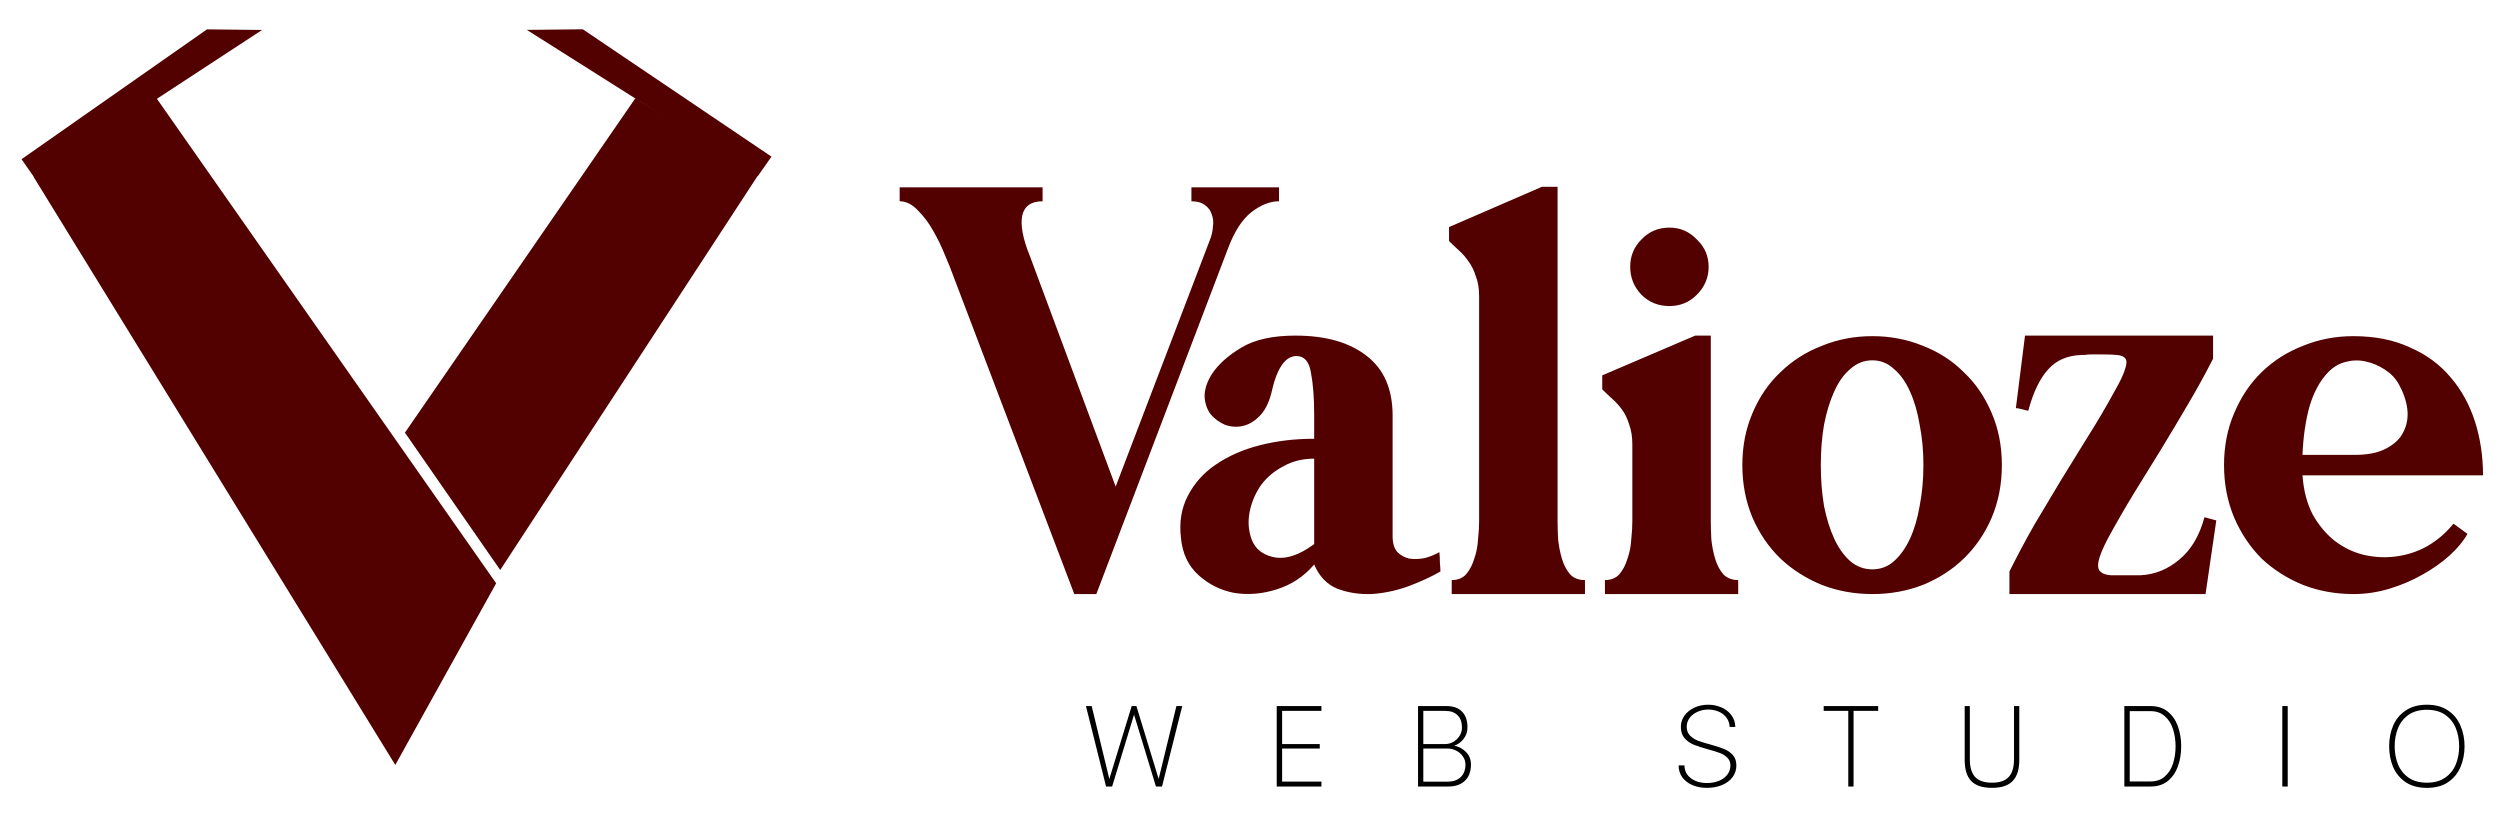 <svg width="178" height="58" viewBox="0 0 178 58" fill="none" xmlns="http://www.w3.org/2000/svg">
<path d="M2.392 12.593L10.895 6.639L35.326 41.53L28.145 54.464L2.392 12.593Z" fill="#520000"/>
<path d="M45.242 6.99L54.019 12.409L35.615 40.585L28.832 30.804L45.242 6.99Z" fill="#520000"/>
<path d="M41.496 2.086L54.929 11.153L53.965 12.529L37.51 2.128L41.496 2.086Z" fill="#520000"/>
<path d="M1.532 11.336L14.737 2.09L18.657 2.134L2.496 12.712L1.532 11.336Z" fill="#520000"/>
<g filter="url(#filter0_d_9_13)">
<path d="M91.065 12.641V13.635C90.427 13.635 89.777 13.89 89.114 14.4C88.45 14.911 87.889 15.778 87.43 17.002L78.058 41.601H76.489L67.614 18.264C67.562 18.137 67.435 17.831 67.231 17.346C67.027 16.836 66.772 16.313 66.466 15.778C66.16 15.216 65.79 14.719 65.356 14.286C64.948 13.852 64.515 13.635 64.056 13.635V12.641H74.232V13.635C73.416 13.635 72.931 13.98 72.778 14.668C72.651 15.357 72.829 16.3 73.314 17.499L79.435 33.949L86.13 16.428C86.257 16.122 86.334 15.803 86.359 15.472C86.41 15.14 86.385 14.847 86.283 14.592C86.206 14.311 86.04 14.082 85.785 13.903C85.556 13.725 85.237 13.635 84.829 13.635V12.641H91.065ZM99.154 28.899V37.507C99.154 37.992 99.269 38.362 99.499 38.617C99.728 38.846 100.009 38.999 100.34 39.076C100.697 39.127 101.067 39.114 101.45 39.037C101.832 38.935 102.177 38.795 102.483 38.617C102.508 38.846 102.521 39.101 102.521 39.382C102.546 39.637 102.559 39.841 102.559 39.994C101.896 40.376 101.118 40.733 100.225 41.065C99.358 41.371 98.491 41.55 97.624 41.601C96.757 41.626 95.954 41.499 95.214 41.218C94.474 40.912 93.926 40.338 93.569 39.496C92.855 40.338 91.975 40.925 90.929 41.256C89.909 41.588 88.902 41.677 87.907 41.524C86.938 41.346 86.083 40.925 85.344 40.262C84.604 39.599 84.183 38.706 84.081 37.584C83.954 36.462 84.12 35.467 84.579 34.6C85.038 33.707 85.701 32.967 86.568 32.381C87.461 31.769 88.506 31.31 89.705 31.004C90.904 30.698 92.192 30.544 93.569 30.544V28.785C93.569 27.612 93.492 26.63 93.339 25.839C93.212 25.048 92.868 24.653 92.306 24.653C91.898 24.653 91.541 24.883 91.235 25.342C90.955 25.775 90.738 26.336 90.585 27.025C90.406 27.841 90.126 28.453 89.743 28.861C89.361 29.269 88.953 29.524 88.519 29.626C88.085 29.728 87.652 29.703 87.218 29.55C86.81 29.371 86.466 29.116 86.185 28.785C85.93 28.428 85.79 28.007 85.765 27.522C85.765 27.012 85.943 26.477 86.3 25.916C86.759 25.227 87.461 24.602 88.404 24.041C89.348 23.48 90.623 23.199 92.23 23.199C94.398 23.199 96.094 23.684 97.318 24.653C98.542 25.597 99.154 27.012 99.154 28.899ZM93.569 38.043V31.96C92.753 31.96 92.026 32.139 91.388 32.496C90.751 32.827 90.228 33.261 89.82 33.796C89.437 34.332 89.169 34.919 89.016 35.556C88.863 36.194 88.863 36.806 89.016 37.392C89.22 38.234 89.756 38.757 90.623 38.961C91.49 39.165 92.472 38.859 93.569 38.043ZM103.171 15.472L109.79 12.602H110.899V36.398C110.899 36.78 110.912 37.214 110.937 37.698C110.988 38.183 111.078 38.642 111.205 39.076C111.333 39.509 111.524 39.879 111.779 40.185C112.034 40.466 112.391 40.606 112.85 40.606V41.601H103.362V40.606C103.796 40.606 104.14 40.466 104.395 40.185C104.65 39.879 104.842 39.509 104.969 39.076C105.122 38.642 105.212 38.183 105.237 37.698C105.288 37.214 105.314 36.78 105.314 36.398V20.407C105.314 19.846 105.237 19.374 105.084 18.991C104.957 18.583 104.791 18.239 104.587 17.958C104.383 17.652 104.153 17.384 103.898 17.155C103.643 16.925 103.401 16.696 103.171 16.466V15.472ZM114.08 26.03L120.699 23.199H121.808V36.398C121.808 36.78 121.821 37.214 121.846 37.698C121.897 38.183 121.987 38.642 122.114 39.076C122.242 39.509 122.433 39.879 122.688 40.185C122.968 40.466 123.325 40.606 123.759 40.606V41.601H114.271V40.606C114.705 40.606 115.049 40.466 115.304 40.185C115.559 39.879 115.751 39.509 115.878 39.076C116.031 38.642 116.121 38.183 116.146 37.698C116.197 37.214 116.223 36.78 116.223 36.398V30.965C116.223 30.404 116.146 29.92 115.993 29.512C115.866 29.104 115.7 28.759 115.496 28.479C115.292 28.198 115.062 27.943 114.807 27.714C114.552 27.484 114.31 27.255 114.08 27.025V26.03ZM118.862 21.095C118.072 21.095 117.409 20.827 116.873 20.292C116.337 19.731 116.07 19.068 116.07 18.302C116.07 17.537 116.337 16.887 116.873 16.352C117.409 15.79 118.072 15.51 118.862 15.51C119.627 15.51 120.278 15.79 120.813 16.352C121.374 16.887 121.655 17.537 121.655 18.302C121.655 19.068 121.374 19.731 120.813 20.292C120.278 20.827 119.627 21.095 118.862 21.095ZM133.313 23.238C134.588 23.238 135.787 23.467 136.909 23.926C138.032 24.36 139.001 24.985 139.817 25.801C140.658 26.591 141.322 27.561 141.806 28.708C142.291 29.83 142.533 31.067 142.533 32.419C142.533 33.771 142.291 35.02 141.806 36.168C141.322 37.29 140.658 38.26 139.817 39.076C139.001 39.866 138.032 40.491 136.909 40.95C135.787 41.384 134.588 41.601 133.313 41.601C132.038 41.601 130.839 41.384 129.717 40.95C128.595 40.491 127.613 39.866 126.771 39.076C125.93 38.26 125.267 37.29 124.782 36.168C124.298 35.02 124.055 33.771 124.055 32.419C124.055 31.067 124.298 29.83 124.782 28.708C125.267 27.561 125.93 26.591 126.771 25.801C127.613 24.985 128.595 24.36 129.717 23.926C130.839 23.467 132.038 23.238 133.313 23.238ZM133.313 39.841C133.9 39.841 134.41 39.65 134.843 39.267C135.303 38.859 135.685 38.323 135.991 37.66C136.297 36.997 136.527 36.219 136.68 35.327C136.858 34.408 136.948 33.439 136.948 32.419C136.948 31.399 136.858 30.442 136.68 29.55C136.527 28.632 136.297 27.841 135.991 27.178C135.685 26.489 135.303 25.954 134.843 25.571C134.41 25.163 133.9 24.959 133.313 24.959C132.727 24.959 132.204 25.163 131.745 25.571C131.286 25.954 130.903 26.489 130.597 27.178C130.291 27.841 130.049 28.632 129.87 29.55C129.717 30.442 129.641 31.399 129.641 32.419C129.641 33.439 129.717 34.408 129.87 35.327C130.049 36.219 130.291 36.997 130.597 37.66C130.903 38.323 131.286 38.859 131.745 39.267C132.204 39.65 132.727 39.841 133.313 39.841ZM143.071 39.994C143.658 38.821 144.257 37.698 144.869 36.627C145.507 35.556 146.132 34.51 146.744 33.49C147.381 32.445 148.019 31.412 148.657 30.392C149.32 29.346 149.957 28.262 150.569 27.14C150.952 26.477 151.194 25.966 151.296 25.61C151.424 25.252 151.437 24.997 151.335 24.844C151.233 24.691 151.029 24.602 150.723 24.577C150.442 24.551 150.072 24.538 149.613 24.538C149.613 24.538 149.537 24.538 149.384 24.538C149.256 24.538 149.103 24.538 148.924 24.538C148.746 24.538 148.58 24.551 148.427 24.577C148.3 24.577 148.236 24.577 148.236 24.577C147.216 24.602 146.412 24.946 145.826 25.61C145.239 26.247 144.767 27.229 144.41 28.555C144.308 28.53 144.155 28.491 143.951 28.44C143.773 28.389 143.632 28.364 143.53 28.364L144.181 23.199H157.57V24.844C156.984 25.992 156.372 27.102 155.734 28.173C155.122 29.218 154.497 30.264 153.86 31.31C153.222 32.33 152.584 33.363 151.947 34.408C151.309 35.454 150.684 36.538 150.072 37.66C149.715 38.349 149.498 38.872 149.422 39.229C149.345 39.586 149.384 39.841 149.537 39.994C149.69 40.147 149.932 40.236 150.263 40.262C150.595 40.262 150.978 40.262 151.411 40.262H152.406C153.426 40.211 154.344 39.841 155.16 39.152C156.002 38.464 156.601 37.456 156.958 36.13L157.8 36.359L157.035 41.601H143.071V39.994ZM163.937 31.692H167.648C168.591 31.692 169.344 31.539 169.905 31.233C170.491 30.927 170.899 30.532 171.129 30.047C171.384 29.537 171.473 28.989 171.397 28.402C171.32 27.816 171.116 27.229 170.785 26.642C170.555 26.234 170.224 25.89 169.79 25.61C169.356 25.329 168.897 25.138 168.413 25.036C167.954 24.934 167.482 24.946 166.997 25.074C166.513 25.201 166.092 25.456 165.735 25.839C165.174 26.426 164.74 27.229 164.434 28.249C164.154 29.269 163.988 30.417 163.937 31.692ZM176.791 33.146H163.937C164.013 34.217 164.256 35.148 164.664 35.939C165.097 36.704 165.62 37.329 166.232 37.813C166.87 38.298 167.558 38.629 168.298 38.808C169.063 38.986 169.828 39.025 170.593 38.923C171.384 38.821 172.124 38.578 172.812 38.196C173.526 37.788 174.151 37.252 174.687 36.589L175.681 37.316C175.401 37.826 174.98 38.336 174.419 38.846C173.858 39.356 173.208 39.815 172.468 40.223C171.754 40.631 170.976 40.963 170.134 41.218C169.293 41.473 168.438 41.601 167.571 41.601C166.296 41.601 165.097 41.384 163.975 40.95C162.853 40.491 161.871 39.866 161.029 39.076C160.213 38.26 159.563 37.29 159.078 36.168C158.594 35.02 158.351 33.771 158.351 32.419C158.351 31.067 158.594 29.83 159.078 28.708C159.563 27.561 160.213 26.591 161.029 25.801C161.871 24.985 162.853 24.36 163.975 23.926C165.097 23.467 166.296 23.238 167.571 23.238C169.101 23.238 170.44 23.505 171.588 24.041C172.761 24.551 173.73 25.265 174.495 26.183C175.261 27.076 175.834 28.122 176.217 29.32C176.6 30.519 176.791 31.794 176.791 33.146Z" fill="#520000"/>
</g>
<path d="M77.32 50.272H77.728L78.984 55.464L80.576 50.272H80.912L82.496 55.464L83.76 50.272H84.176L82.736 56H82.304L80.744 50.88L79.184 56H78.752L77.32 50.272ZM90.903 50.272H94.087V50.616H91.287V52.976H93.967V53.296H91.287V55.648H94.087V56H90.903V50.272ZM102.988 50.272C103.473 50.272 103.844 50.405 104.1 50.672C104.356 50.933 104.484 51.304 104.484 51.784C104.484 52.109 104.388 52.389 104.196 52.624C104.009 52.859 103.793 53.013 103.548 53.088C103.884 53.163 104.164 53.317 104.388 53.552C104.617 53.781 104.732 54.077 104.732 54.44C104.732 54.936 104.588 55.32 104.3 55.592C104.017 55.864 103.625 56 103.124 56H100.964V50.272H102.988ZM102.9 52.976C103.108 52.976 103.302 52.923 103.484 52.816C103.665 52.709 103.812 52.568 103.924 52.392C104.036 52.211 104.092 52.013 104.092 51.8C104.092 51.421 103.988 51.131 103.78 50.928C103.577 50.72 103.284 50.616 102.9 50.616H101.34V52.976H102.9ZM103.076 55.656C103.46 55.656 103.766 55.549 103.996 55.336C104.225 55.117 104.34 54.816 104.34 54.432C104.34 54.219 104.278 54.027 104.156 53.856C104.038 53.68 103.881 53.544 103.684 53.448C103.492 53.347 103.289 53.296 103.076 53.296H101.34V55.656H103.076ZM121.525 56.096C121.147 56.096 120.803 56.029 120.493 55.896C120.189 55.763 119.949 55.576 119.773 55.336C119.603 55.091 119.517 54.811 119.517 54.496H119.933C119.933 54.741 120 54.96 120.133 55.152C120.272 55.339 120.461 55.485 120.701 55.592C120.947 55.699 121.221 55.752 121.525 55.752C121.84 55.752 122.125 55.701 122.381 55.6C122.637 55.493 122.837 55.347 122.981 55.16C123.131 54.968 123.205 54.749 123.205 54.504C123.205 54.275 123.133 54.091 122.989 53.952C122.851 53.808 122.675 53.696 122.461 53.616C122.253 53.536 121.971 53.448 121.613 53.352C121.192 53.235 120.853 53.125 120.597 53.024C120.341 52.917 120.123 52.763 119.941 52.56C119.765 52.352 119.677 52.083 119.677 51.752C119.677 51.459 119.763 51.192 119.933 50.952C120.104 50.712 120.339 50.523 120.637 50.384C120.936 50.245 121.267 50.176 121.629 50.176C121.939 50.176 122.237 50.235 122.525 50.352C122.813 50.464 123.053 50.64 123.245 50.88C123.437 51.115 123.541 51.408 123.557 51.76H123.157C123.136 51.477 123.048 51.243 122.893 51.056C122.739 50.869 122.549 50.733 122.325 50.648C122.101 50.563 121.869 50.52 121.629 50.52C121.341 50.52 121.08 50.576 120.845 50.688C120.611 50.795 120.427 50.941 120.293 51.128C120.16 51.315 120.093 51.52 120.093 51.744C120.093 51.995 120.168 52.2 120.317 52.36C120.467 52.515 120.651 52.637 120.869 52.728C121.093 52.813 121.395 52.907 121.773 53.008C122.184 53.12 122.509 53.227 122.749 53.328C122.995 53.424 123.203 53.565 123.373 53.752C123.544 53.939 123.629 54.187 123.629 54.496C123.629 54.811 123.539 55.091 123.357 55.336C123.176 55.576 122.925 55.763 122.605 55.896C122.285 56.029 121.925 56.096 121.525 56.096ZM131.598 50.616H129.846V50.272H133.726V50.616H131.974V56H131.598V50.616ZM141.829 56.096C141.157 56.096 140.664 55.933 140.349 55.608C140.04 55.283 139.885 54.784 139.885 54.112V50.272H140.253V54.072C140.253 54.632 140.378 55.048 140.629 55.32C140.88 55.592 141.28 55.728 141.829 55.728C142.378 55.728 142.776 55.592 143.021 55.32C143.272 55.048 143.397 54.632 143.397 54.072V50.272H143.773V54.112C143.773 54.784 143.616 55.283 143.301 55.608C142.992 55.933 142.501 56.096 141.829 56.096ZM153.125 50.272C153.615 50.272 154.023 50.405 154.349 50.672C154.674 50.933 154.914 51.283 155.069 51.72C155.223 52.152 155.301 52.624 155.301 53.136C155.301 53.648 155.223 54.123 155.069 54.56C154.914 54.992 154.674 55.341 154.349 55.608C154.023 55.869 153.615 56 153.125 56H151.253V50.272H153.125ZM153.109 55.64C153.525 55.64 153.866 55.523 154.133 55.288C154.405 55.048 154.599 54.741 154.717 54.368C154.839 53.989 154.901 53.579 154.901 53.136C154.901 52.699 154.839 52.291 154.717 51.912C154.599 51.533 154.405 51.227 154.133 50.992C153.866 50.752 153.525 50.632 153.109 50.632H151.637V55.64H153.109ZM162.501 50.272H162.885V56H162.501V50.272ZM172.796 56.096C172.188 56.096 171.681 55.96 171.276 55.688C170.876 55.411 170.58 55.051 170.388 54.608C170.201 54.16 170.108 53.669 170.108 53.136C170.108 52.603 170.201 52.115 170.388 51.672C170.58 51.224 170.876 50.864 171.276 50.592C171.681 50.315 172.188 50.176 172.796 50.176C173.404 50.176 173.908 50.315 174.308 50.592C174.708 50.864 175.001 51.224 175.188 51.672C175.38 52.115 175.476 52.603 175.476 53.136C175.476 53.669 175.38 54.16 175.188 54.608C175.001 55.051 174.708 55.411 174.308 55.688C173.908 55.96 173.404 56.096 172.796 56.096ZM172.796 55.728C173.329 55.728 173.767 55.605 174.108 55.36C174.455 55.115 174.705 54.797 174.86 54.408C175.015 54.019 175.092 53.595 175.092 53.136C175.092 52.677 175.015 52.253 174.86 51.864C174.705 51.469 174.455 51.149 174.108 50.904C173.767 50.659 173.329 50.536 172.796 50.536C172.263 50.536 171.823 50.659 171.476 50.904C171.135 51.149 170.887 51.469 170.732 51.864C170.577 52.253 170.5 52.677 170.5 53.136C170.5 53.595 170.577 54.019 170.732 54.408C170.887 54.797 171.135 55.115 171.476 55.36C171.823 55.605 172.263 55.728 172.796 55.728Z" fill="black"/>
<defs>
<filter id="filter0_d_9_13" x="63.36" y="12.602" width="114.126" height="30.542" filterUnits="userSpaceOnUse" color-interpolation-filters="sRGB">
<feFlood flood-opacity="0" result="BackgroundImageFix"/>
<feColorMatrix in="SourceAlpha" type="matrix" values="0 0 0 0 0 0 0 0 0 0 0 0 0 0 0 0 0 0 127 0" result="hardAlpha"/>
<feOffset dy="0.696"/>
<feGaussianBlur stdDeviation="0.348"/>
<feComposite in2="hardAlpha" operator="out"/>
<feColorMatrix type="matrix" values="0 0 0 0 0 0 0 0 0 0 0 0 0 0 0 0 0 0 0.25 0"/>
<feBlend mode="normal" in2="BackgroundImageFix" result="effect1_dropShadow_9_13"/>
<feBlend mode="normal" in="SourceGraphic" in2="effect1_dropShadow_9_13" result="shape"/>
</filter>
</defs>
</svg>
